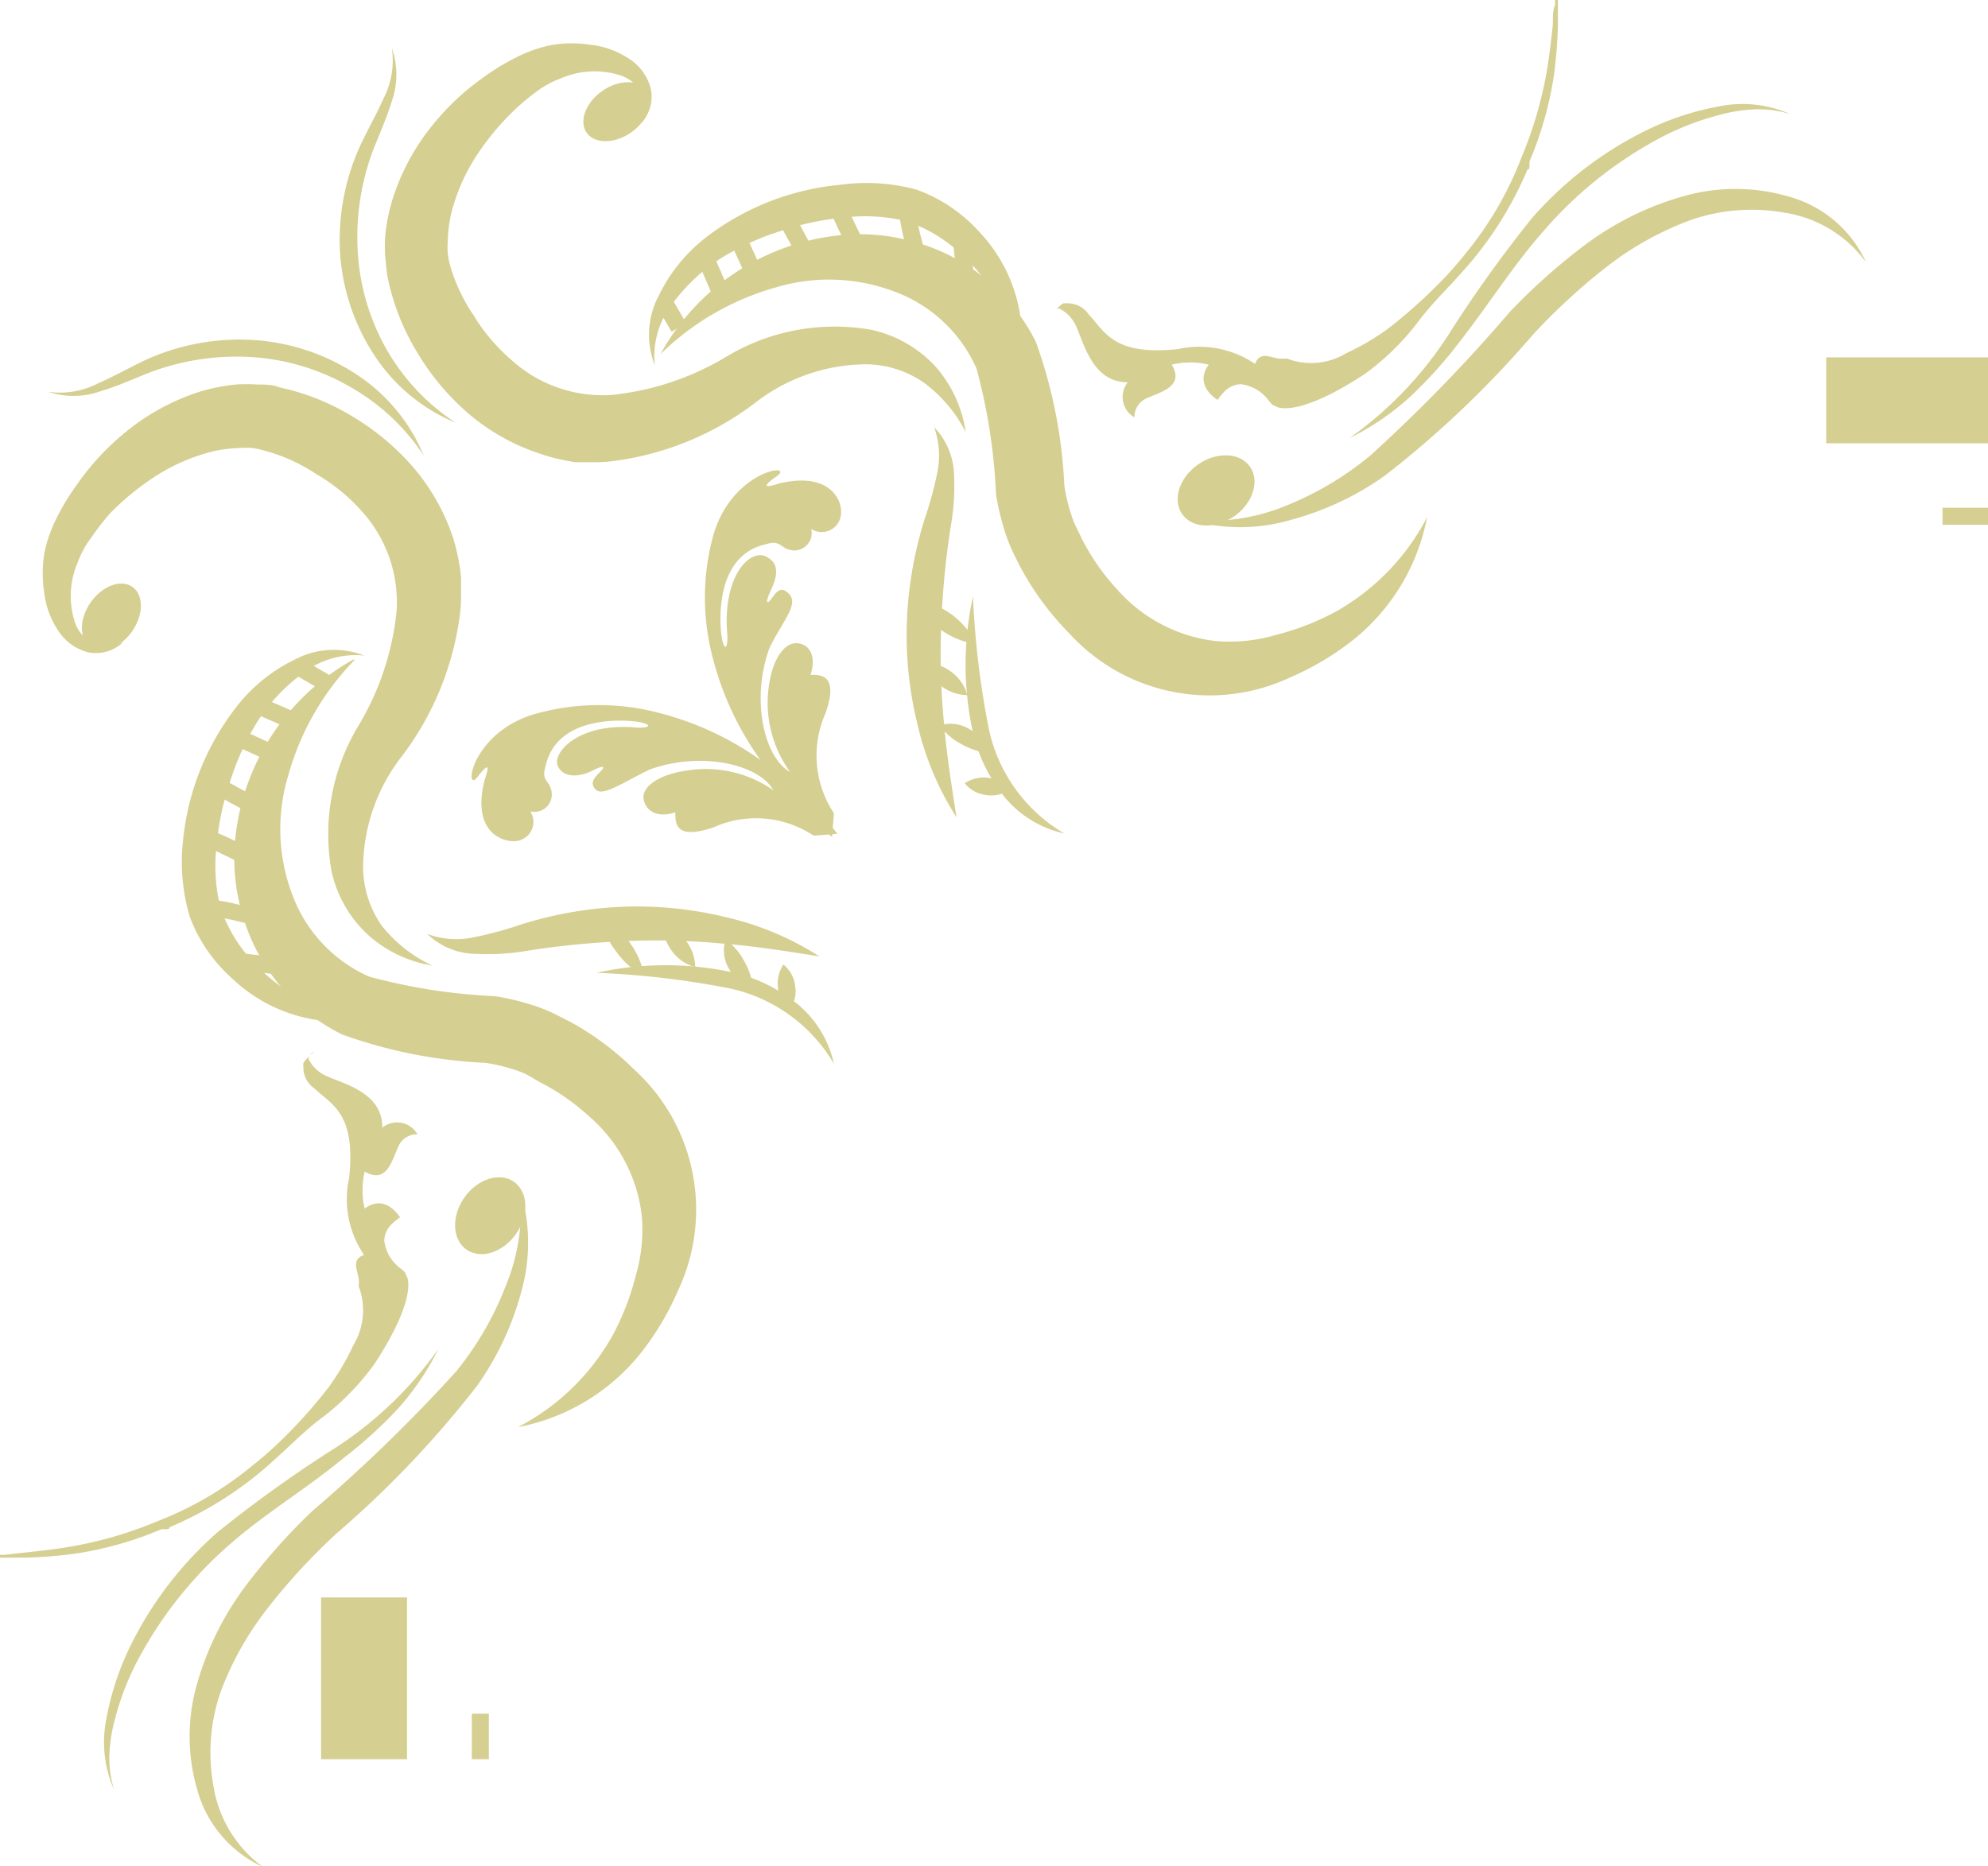 <svg xmlns="http://www.w3.org/2000/svg" viewBox="0 0 62.91 59.06"><defs><style>.cls-1{fill:#d6cf92;}</style></defs><title>アセット 16</title><g id="レイヤー_2" data-name="レイヤー 2"><g id="レイヤー_1-2" data-name="レイヤー 1"><path class="cls-1" d="M11.21,20.9a8.49,8.49,0,0,0-2.09,3.65,5.85,5.85,0,0,0,.15,3.82,4.56,4.56,0,0,0,2.41,2.54,18.3,18.3,0,0,0,4,.62,8.45,8.45,0,0,1,1.23.3,5.73,5.73,0,0,1,.62.25l.55.28a9.17,9.17,0,0,1,2,1.5,6,6,0,0,1,1.37,7,8.76,8.76,0,0,1-1.2,2,6.54,6.54,0,0,1-3.86,2.31,7.27,7.27,0,0,0,3-2.91,8.32,8.32,0,0,0,.73-1.89,5.17,5.17,0,0,0,.19-1.88,4.9,4.9,0,0,0-1.66-3.15,7,7,0,0,0-1.55-1.08L16.65,34a3.12,3.12,0,0,0-.39-.15,5.66,5.66,0,0,0-.9-.21,15.45,15.45,0,0,1-4.54-.9,6.1,6.1,0,0,1-3.17-3.87,6.21,6.21,0,0,1-.19-2.46,7.32,7.32,0,0,1,3.75-5.55Z"/><path class="cls-1" d="M13.68,30.56a4,4,0,0,1-2-.94,3.87,3.87,0,0,1-1.19-2.05,6.65,6.65,0,0,1,.87-4.63,8.75,8.75,0,0,0,1.19-3.6,4.29,4.29,0,0,0-1.12-3.18A5.82,5.82,0,0,0,10,15a5.58,5.58,0,0,0-1.64-.74A2.83,2.83,0,0,0,8,14.18a2.77,2.77,0,0,0-.41,0,4.32,4.32,0,0,0-.87.11,6.12,6.12,0,0,0-1.7.72,8.27,8.27,0,0,0-1.51,1.21A7.28,7.28,0,0,0,2.9,17a3,3,0,0,0-.44.8,2.68,2.68,0,0,0-.11,1.83,1.16,1.16,0,0,0,.54.7,1.17,1.17,0,0,0,1,0,1.24,1.24,0,0,1-1.08.32,1.6,1.6,0,0,1-1-.74,2.7,2.7,0,0,1-.41-1.15,3.91,3.91,0,0,1,0-1.23,4,4,0,0,1,.16-.59,4.23,4.23,0,0,1,.25-.58,7.21,7.21,0,0,1,.61-1A8,8,0,0,1,4.07,13.6a7.1,7.1,0,0,1,2.15-1.17,5.78,5.78,0,0,1,1.25-.26,4.86,4.86,0,0,1,.66,0c.24,0,.5,0,.71.09a7.35,7.35,0,0,1,2.31.92,7.82,7.82,0,0,1,1.91,1.59A6.65,6.65,0,0,1,14.33,17a6.23,6.23,0,0,1,.26,1.27l0,.64a4.48,4.48,0,0,1-.05.64,9.4,9.4,0,0,1-1.81,4.37,5.78,5.78,0,0,0-1.24,3.55,3.28,3.28,0,0,0,.57,1.8A4.43,4.43,0,0,0,13.68,30.56Z"/><path class="cls-1" d="M11.62,32.26A4.93,4.93,0,0,1,7.38,31,4.93,4.93,0,0,1,6,29a6.09,6.09,0,0,1-.21-2.38A8.19,8.19,0,0,1,7.5,22.35a5.18,5.18,0,0,1,1.8-1.46,2.65,2.65,0,0,1,2.23-.14,2.72,2.72,0,0,0-2,.6,5.68,5.68,0,0,0-1.39,1.5,8.25,8.25,0,0,0-.85,1.86,8.68,8.68,0,0,0-.43,2,5.54,5.54,0,0,0,.11,2,4.73,4.73,0,0,0,1,1.69A5.68,5.68,0,0,0,11.62,32.26Z"/><rect class="cls-1" x="8.17" y="29.68" width="0.54" height="1.69" transform="translate(-22.82 35.61) rotate(-83.77)"/><path class="cls-1" d="M8.24,29.27a4,4,0,0,1-.79-.13A5.12,5.12,0,0,0,6.54,29l0-.54a6,6,0,0,1,1,.17,3.62,3.62,0,0,0,.7.12l.06.54Z"/><path class="cls-1" d="M7.93,27.45c-.14-.05-.32-.14-.55-.25s-.5-.25-.81-.38l.21-.5c.32.13.61.27.84.39s.38.19.49.23Z"/><path class="cls-1" d="M7.87,25.72l-.58-.31-.54-.3L7,24.63l.54.3.58.31Z"/><rect class="cls-1" x="7.85" y="22.97" width="0.54" height="1.29" transform="translate(-16.73 21.16) rotate(-65.38)"/><rect class="cls-1" x="8.55" y="22.04" width="0.55" height="1.16" transform="translate(-15.43 21.71) rotate(-66.54)"/><rect class="cls-1" x="9.63" y="20.9" width="0.54" height="0.94" transform="translate(-13.55 19.14) rotate(-59.71)"/><path class="cls-1" d="M16.45,37.63a5.67,5.67,0,0,1,.05,3.24,9.27,9.27,0,0,1-1.41,3,32.15,32.15,0,0,1-4.47,4.69,19.74,19.74,0,0,0-2.11,2.29A9.91,9.91,0,0,0,7,53.5a5.87,5.87,0,0,0-.25,3,3.93,3.93,0,0,0,1.57,2.59,3.79,3.79,0,0,1-2.08-2.45,6,6,0,0,1,0-3.36,9.48,9.48,0,0,1,1.47-3,19.14,19.14,0,0,1,2.19-2.47,50,50,0,0,0,4.54-4.41A10,10,0,0,0,16,40.71,6.31,6.31,0,0,0,16.45,37.63Z"/><path class="cls-1" d="M13.87,42.7a8.38,8.38,0,0,1-1.29,1.9,13.91,13.91,0,0,1-1.71,1.55c-1.21,1-2.5,1.76-3.62,2.75a12.8,12.8,0,0,0-2.79,3.46,8.69,8.69,0,0,0-.83,2.08,5.14,5.14,0,0,0-.17,1.1,3.5,3.5,0,0,0,.15,1.11,3.74,3.74,0,0,1-.24-2.27,8.8,8.8,0,0,1,.72-2.21,11.58,11.58,0,0,1,2.8-3.68,40.54,40.54,0,0,1,3.73-2.67A11.91,11.91,0,0,0,13.87,42.7Z"/><path class="cls-1" d="M1.52,12.4a2.64,2.64,0,0,0,1.59-.27c.5-.22,1-.5,1.5-.74A7.19,7.19,0,0,1,8,10.76a6.71,6.71,0,0,1,3.25,1.07,5.66,5.66,0,0,1,2.16,2.59A6.82,6.82,0,0,0,11,12.2a7.09,7.09,0,0,0-3.07-.9,7.83,7.83,0,0,0-3.17.48c-.51.2-1,.43-1.57.6A2.55,2.55,0,0,1,1.52,12.4Z"/><path class="cls-1" d="M13.52,29.56a2.66,2.66,0,0,0,1.5.1,11.93,11.93,0,0,0,1.47-.4,12.35,12.35,0,0,1,3.2-.56,11.74,11.74,0,0,1,3.24.32,9.34,9.34,0,0,1,3,1.25c-1.07-.17-2.09-.33-3.12-.41a22.34,22.34,0,0,0-3.06-.07,26.45,26.45,0,0,0-3.05.3,7.38,7.38,0,0,1-1.64.1A2.25,2.25,0,0,1,13.52,29.56Z"/><path class="cls-1" d="M18.88,30.79a10.06,10.06,0,0,1,4.37,0,5.05,5.05,0,0,1,2,1,3.4,3.4,0,0,1,1.14,1.88,5.06,5.06,0,0,0-3.27-2.38A27.33,27.33,0,0,0,18.88,30.79Z"/><path class="cls-1" d="M20.39,30.9a2.57,2.57,0,0,1-.91-.81A2.48,2.48,0,0,1,19,29a2.56,2.56,0,0,1,.91.81A2.6,2.6,0,0,1,20.39,30.9Z"/><path class="cls-1" d="M22,30.61a1.35,1.35,0,0,1-.73-.5,1.39,1.39,0,0,1-.29-.84,1.37,1.37,0,0,1,.73.51A1.38,1.38,0,0,1,22,30.61Z"/><path class="cls-1" d="M23.83,31.27a1.16,1.16,0,0,1-.75-.59,1.13,1.13,0,0,1-.12-.94,1.94,1.94,0,0,1,.59.68A2.18,2.18,0,0,1,23.83,31.27Z"/><path class="cls-1" d="M25,31.94a1.06,1.06,0,0,1-.38-.66,1.08,1.08,0,0,1,.17-.75,1,1,0,0,1,.37.66A1,1,0,0,1,25,31.94Z"/><ellipse class="cls-1" cx="3.53" cy="19.52" rx="1.16" ry="0.8" transform="translate(-14.49 11.22) rotate(-55)"/><ellipse class="cls-1" cx="15.52" cy="38.48" rx="1.31" ry="1" transform="translate(-24.91 29.12) rotate(-55)"/><path class="cls-1" d="M0,49.3s.1,0,.24,0H.8a13.72,13.72,0,0,0,1.67-.14,11.17,11.17,0,0,0,2.64-.76l.06,0,.06,0c.07,0,.14,0,.13-.06a11.48,11.48,0,0,0,3-1.85l.26-.23.31-.28.48-.45c.29-.26.5-.45.73-.62a8.08,8.08,0,0,0,1.71-1.74c1.47-2.25,1-2.84,1-2.8,0-.13-.21-.23-.3-.33a1.27,1.27,0,0,1-.39-.78.76.76,0,0,1,.25-.53,2.19,2.19,0,0,1,.25-.2c-.56-.81-1.12-.26-1.12-.28a2.58,2.58,0,0,1,0-1.17c.69.41.86-.34,1.06-.78a.64.64,0,0,1,.61-.4.74.74,0,0,0-1.11-.21c0-1.1-1.18-1.37-1.76-1.63a1.13,1.13,0,0,1-.53-.46.26.26,0,0,1-.05-.14h0l0,0,.16-.19s0,.05-.11.13l-.16.17a.56.56,0,0,0-.05.08.43.43,0,0,0,0,.12.8.8,0,0,0,.35.68c.56.53,1.31.78,1.1,2.82a3.14,3.14,0,0,0,.47,2.45c-.41.14-.21.47-.17.75v0a1,1,0,0,1,0,.24,2.14,2.14,0,0,1-.17,1.87,8,8,0,0,1-.76,1.3,15.82,15.82,0,0,1-1.66,1.84c-.24.23-.45.4-.6.53l-.14.11A10.87,10.87,0,0,1,5,48.14H5a12.6,12.6,0,0,1-2.49.76c-.62.12-1.25.19-1.74.24l-.61.07-.17,0S0,49.29,0,49.3Z"/><path class="cls-1" d="M24.81,24.64a9.7,9.7,0,0,0-4.4-2.18,7.45,7.45,0,0,0-3.42.12c-2.1.57-2.33,2.6-1.87,2s.29-.12.22.09c-.43,1.65.55,2,1,1.95a.61.61,0,0,0,.44-.94.55.55,0,0,0,.67-.65c-.06-.32-.33-.33-.19-.76.33-1.58,2.31-1.49,2.8-1.44s.66.21.11.2c-1.87-.18-2.7.8-2.52,1.21s.73.34,1.08.16.44-.16.29,0-.4.36-.17.59.87-.23,1.7-.63c1.64-.6,3.48-.16,3.92.65a3.74,3.74,0,0,0-2.81-.61c-.84.13-1.37.52-1.29.91s.47.58,1,.4c0,.36,0,.88,1.2.48a3.3,3.3,0,0,1,3.18.26l.75-.06A11.18,11.18,0,0,0,24.81,24.64Z"/><path class="cls-1" d="M20.9,11.21a7.32,7.32,0,0,1,5.55-3.75,6.21,6.21,0,0,1,2.46.19,6.1,6.1,0,0,1,3.87,3.17,15.45,15.45,0,0,1,.9,4.54,5.66,5.66,0,0,0,.21.9,3.12,3.12,0,0,0,.15.39l.21.43a7,7,0,0,0,1.08,1.55,4.9,4.9,0,0,0,3.15,1.66,5.17,5.17,0,0,0,1.88-.19,8.32,8.32,0,0,0,1.89-.73,7.27,7.27,0,0,0,2.91-3,6.54,6.54,0,0,1-2.31,3.86,8.76,8.76,0,0,1-2,1.2,6,6,0,0,1-7-1.37,9.17,9.17,0,0,1-1.5-2c-.1-.18-.19-.37-.28-.55a5.73,5.73,0,0,1-.25-.62,8.45,8.45,0,0,1-.3-1.23,18.3,18.3,0,0,0-.62-4,4.56,4.56,0,0,0-2.54-2.41,5.85,5.85,0,0,0-3.82-.15A8.49,8.49,0,0,0,20.9,11.21Z"/><path class="cls-1" d="M30.56,13.68a4.43,4.43,0,0,0-1.34-1.58,3.28,3.28,0,0,0-1.8-.57,5.78,5.78,0,0,0-3.55,1.24,9.4,9.4,0,0,1-4.37,1.81,4.48,4.48,0,0,1-.64.05l-.64,0A6.23,6.23,0,0,1,17,14.33a6.65,6.65,0,0,1-2.21-1.27,7.82,7.82,0,0,1-1.59-1.91,7.35,7.35,0,0,1-.92-2.31c-.05-.21-.06-.47-.09-.71a4.86,4.86,0,0,1,0-.66,5.78,5.78,0,0,1,.26-1.25A7.1,7.1,0,0,1,13.6,4.07a8,8,0,0,1,1.71-1.63,7.21,7.21,0,0,1,1-.61,4.23,4.23,0,0,1,.58-.25,4,4,0,0,1,.59-.16,3.91,3.91,0,0,1,1.23,0,2.7,2.7,0,0,1,1.15.41,1.6,1.6,0,0,1,.74,1,1.24,1.24,0,0,1-.32,1.08,1.17,1.17,0,0,0,0-1,1.16,1.16,0,0,0-.7-.54,2.68,2.68,0,0,0-1.83.11,3,3,0,0,0-.8.44,7.28,7.28,0,0,0-.75.64A8.27,8.27,0,0,0,15,5.05a6.12,6.12,0,0,0-.72,1.7,4.32,4.32,0,0,0-.11.87,2.77,2.77,0,0,0,0,.41,2.83,2.83,0,0,0,.07.36A5.58,5.58,0,0,0,15,10a5.82,5.82,0,0,0,1.17,1.38,4.29,4.29,0,0,0,3.18,1.12,8.75,8.75,0,0,0,3.6-1.19,6.65,6.65,0,0,1,4.63-.87,3.87,3.87,0,0,1,2.05,1.19A4,4,0,0,1,30.56,13.68Z"/><path class="cls-1" d="M32.26,11.62A5.68,5.68,0,0,0,30.37,8a4.73,4.73,0,0,0-1.69-1,5.54,5.54,0,0,0-2-.11,8.68,8.68,0,0,0-2,.43,8.25,8.25,0,0,0-1.86.85,5.68,5.68,0,0,0-1.5,1.39,2.72,2.72,0,0,0-.6,2,2.65,2.65,0,0,1,.14-2.23,5.18,5.18,0,0,1,1.46-1.8,8.19,8.19,0,0,1,4.26-1.68A6.09,6.09,0,0,1,29,6a4.93,4.93,0,0,1,2,1.35A4.93,4.93,0,0,1,32.26,11.62Z"/><rect class="cls-1" x="30.25" y="7.6" width="0.54" height="1.69" transform="translate(-0.74 3.36) rotate(-6.22)"/><path class="cls-1" d="M29.27,8.34l-.54-.06a3.75,3.75,0,0,0-.12-.7,5.92,5.92,0,0,1-.17-1l.54,0a5,5,0,0,0,.16.91A3.33,3.33,0,0,1,29.27,8.34Z"/><path class="cls-1" d="M26.94,8.11c0-.11-.13-.28-.23-.49s-.26-.52-.39-.84l.5-.21c.13.31.27.58.38.81s.2.41.25.55Z"/><path class="cls-1" d="M25.24,8.13c-.1-.18-.2-.38-.31-.57s-.2-.38-.3-.55l.48-.26c.1.17.2.36.3.55s.21.39.31.57Z"/><rect class="cls-1" x="23.35" y="7.48" width="0.54" height="1.29" transform="translate(-1.24 10.57) rotate(-24.61)"/><rect class="cls-1" x="22.34" y="8.24" width="0.54" height="1.16" transform="translate(-1.64 9.73) rotate(-23.46)"/><rect class="cls-1" x="21.1" y="9.43" width="0.54" height="0.94" transform="matrix(0.86, -0.5, 0.5, 0.86, -2.08, 12.13)"/><path class="cls-1" d="M37.63,16.45A6.31,6.31,0,0,0,40.71,16a10,10,0,0,0,2.65-1.58,50,50,0,0,0,4.41-4.54,19.14,19.14,0,0,1,2.47-2.19,9.48,9.48,0,0,1,3-1.47,6,6,0,0,1,3.36,0,3.79,3.79,0,0,1,2.45,2.08,3.93,3.93,0,0,0-2.59-1.57,5.87,5.87,0,0,0-3,.25,9.91,9.91,0,0,0-2.65,1.49,19.74,19.74,0,0,0-2.29,2.11,32.15,32.15,0,0,1-4.69,4.47,9.27,9.27,0,0,1-3,1.41A5.67,5.67,0,0,1,37.63,16.45Z"/><path class="cls-1" d="M42.7,13.87a11.91,11.91,0,0,0,3.12-3.25,40.54,40.54,0,0,1,2.67-3.73,11.58,11.58,0,0,1,3.68-2.8,8.8,8.8,0,0,1,2.21-.72,3.74,3.74,0,0,1,2.27.24,3.5,3.5,0,0,0-1.11-.15,5.14,5.14,0,0,0-1.1.17,8.69,8.69,0,0,0-2.08.83A12.8,12.8,0,0,0,48.9,7.25c-1,1.12-1.8,2.41-2.75,3.62a13.91,13.91,0,0,1-1.55,1.71A8.38,8.38,0,0,1,42.7,13.87Z"/><path class="cls-1" d="M12.4,1.52a2.55,2.55,0,0,1,0,1.68c-.17.55-.4,1.06-.6,1.57a7.83,7.83,0,0,0-.48,3.17A7.09,7.09,0,0,0,12.2,11a6.82,6.82,0,0,0,2.22,2.38,5.66,5.66,0,0,1-2.59-2.16A6.71,6.71,0,0,1,10.76,8a7.19,7.19,0,0,1,.63-3.37c.24-.52.52-1,.74-1.5A2.64,2.64,0,0,0,12.4,1.52Z"/><path class="cls-1" d="M29.56,13.52A2.25,2.25,0,0,1,30.19,15a7.38,7.38,0,0,1-.1,1.64,26.45,26.45,0,0,0-.3,3.05,22.34,22.34,0,0,0,.07,3.06c.08,1,.24,2.05.41,3.12a9.34,9.34,0,0,1-1.25-3,11.74,11.74,0,0,1-.32-3.24,12.35,12.35,0,0,1,.56-3.2,11.93,11.93,0,0,0,.4-1.47A2.66,2.66,0,0,0,29.56,13.52Z"/><path class="cls-1" d="M30.79,18.88a27.33,27.33,0,0,0,.51,4.23,5.06,5.06,0,0,0,2.38,3.27,3.4,3.4,0,0,1-1.88-1.14,5.05,5.05,0,0,1-1-2A10.06,10.06,0,0,1,30.79,18.88Z"/><path class="cls-1" d="M30.9,20.39a2.6,2.6,0,0,1-1.13-.46A2.56,2.56,0,0,1,29,19a2.48,2.48,0,0,1,1.13.46A2.57,2.57,0,0,1,30.9,20.39Z"/><path class="cls-1" d="M30.61,22a1.38,1.38,0,0,1-.83-.29,1.37,1.37,0,0,1-.51-.73,1.39,1.39,0,0,1,.84.29A1.35,1.35,0,0,1,30.61,22Z"/><path class="cls-1" d="M31.27,23.83a2.18,2.18,0,0,1-.85-.28,1.94,1.94,0,0,1-.68-.59,1.13,1.13,0,0,1,.94.12A1.16,1.16,0,0,1,31.27,23.83Z"/><path class="cls-1" d="M31.94,25a1,1,0,0,1-.75.16,1,1,0,0,1-.66-.37,1.08,1.08,0,0,1,.75-.17A1.06,1.06,0,0,1,31.94,25Z"/><ellipse class="cls-1" cx="19.52" cy="3.53" rx="1.16" ry="0.8" transform="translate(1.5 11.84) rotate(-35)"/><ellipse class="cls-1" cx="38.48" cy="15.52" rx="1.31" ry="1" transform="translate(-1.94 24.88) rotate(-35)"/><path class="cls-1" d="M49.3,0s0,.1,0,.24,0,.33,0,.56a13.72,13.72,0,0,1-.14,1.67,11.17,11.17,0,0,1-.76,2.64.13.13,0,0,1,0,.06.32.32,0,0,0,0,.06c0,.07,0,.14-.06.13a11.48,11.48,0,0,1-1.85,3l-.23.26-.28.31-.45.48c-.26.29-.45.5-.62.73a8.08,8.08,0,0,1-1.74,1.71c-2.25,1.47-2.84,1-2.8,1-.13,0-.23-.21-.33-.3a1.27,1.27,0,0,0-.78-.39.76.76,0,0,0-.53.25,2.19,2.19,0,0,0-.2.25c-.81-.56-.26-1.12-.28-1.12a2.58,2.58,0,0,0-1.17,0c.41.69-.34.86-.78,1.06a.64.64,0,0,0-.4.61.74.74,0,0,1-.21-1.11c-1.1,0-1.37-1.18-1.63-1.76a1.13,1.13,0,0,0-.46-.53.26.26,0,0,0-.14-.05h0l0,0-.19.16.13-.11.17-.16.08-.05.12,0a.8.8,0,0,1,.68.35c.53.56.78,1.31,2.82,1.1a3.14,3.14,0,0,1,2.45.47c.14-.41.47-.21.75-.17h.26a2.14,2.14,0,0,0,1.87-.17,8,8,0,0,0,1.3-.76,15.82,15.82,0,0,0,1.84-1.66c.23-.24.4-.45.53-.6l.11-.14A10.87,10.87,0,0,0,48.14,5h0a12.6,12.6,0,0,0,.76-2.49c.12-.62.19-1.25.24-1.74,0-.25,0-.46.07-.61l0-.17S49.29,0,49.3,0Z"/><path class="cls-1" d="M26.33,26.49l.06-.75a3.3,3.3,0,0,1-.26-3.18c.4-1.18-.12-1.21-.48-1.2.18-.56,0-.95-.4-1s-.78.45-.91,1.29A3.74,3.74,0,0,0,25,24.43c-.81-.44-1.25-2.28-.65-3.92.4-.83.93-1.37.63-1.7s-.45,0-.59.17-.16.06,0-.29.35-.84-.16-1.08-1.39.65-1.21,2.52c0,.55-.15.38-.2-.11s-.14-2.47,1.44-2.8c.43-.14.44.13.76.19a.55.55,0,0,0,.65-.67.61.61,0,0,0,.94-.44c.07-.41-.3-1.39-1.95-1-.21.07-.73.23-.09-.22s-1.4-.23-2,1.87a7.45,7.45,0,0,0-.12,3.42,9.7,9.7,0,0,0,2.18,4.4A11.18,11.18,0,0,0,26.33,26.49Z"/><rect class="cls-1" x="57.79" y="11.31" width="5.12" height="2.72"/><rect class="cls-1" x="61.47" y="16.07" width="1.44" height="0.54"/><rect class="cls-1" x="14.93" y="54.24" width="0.54" height="1.44"/><rect class="cls-1" x="10.16" y="50.56" width="2.72" height="5.12"/></g></g></svg>